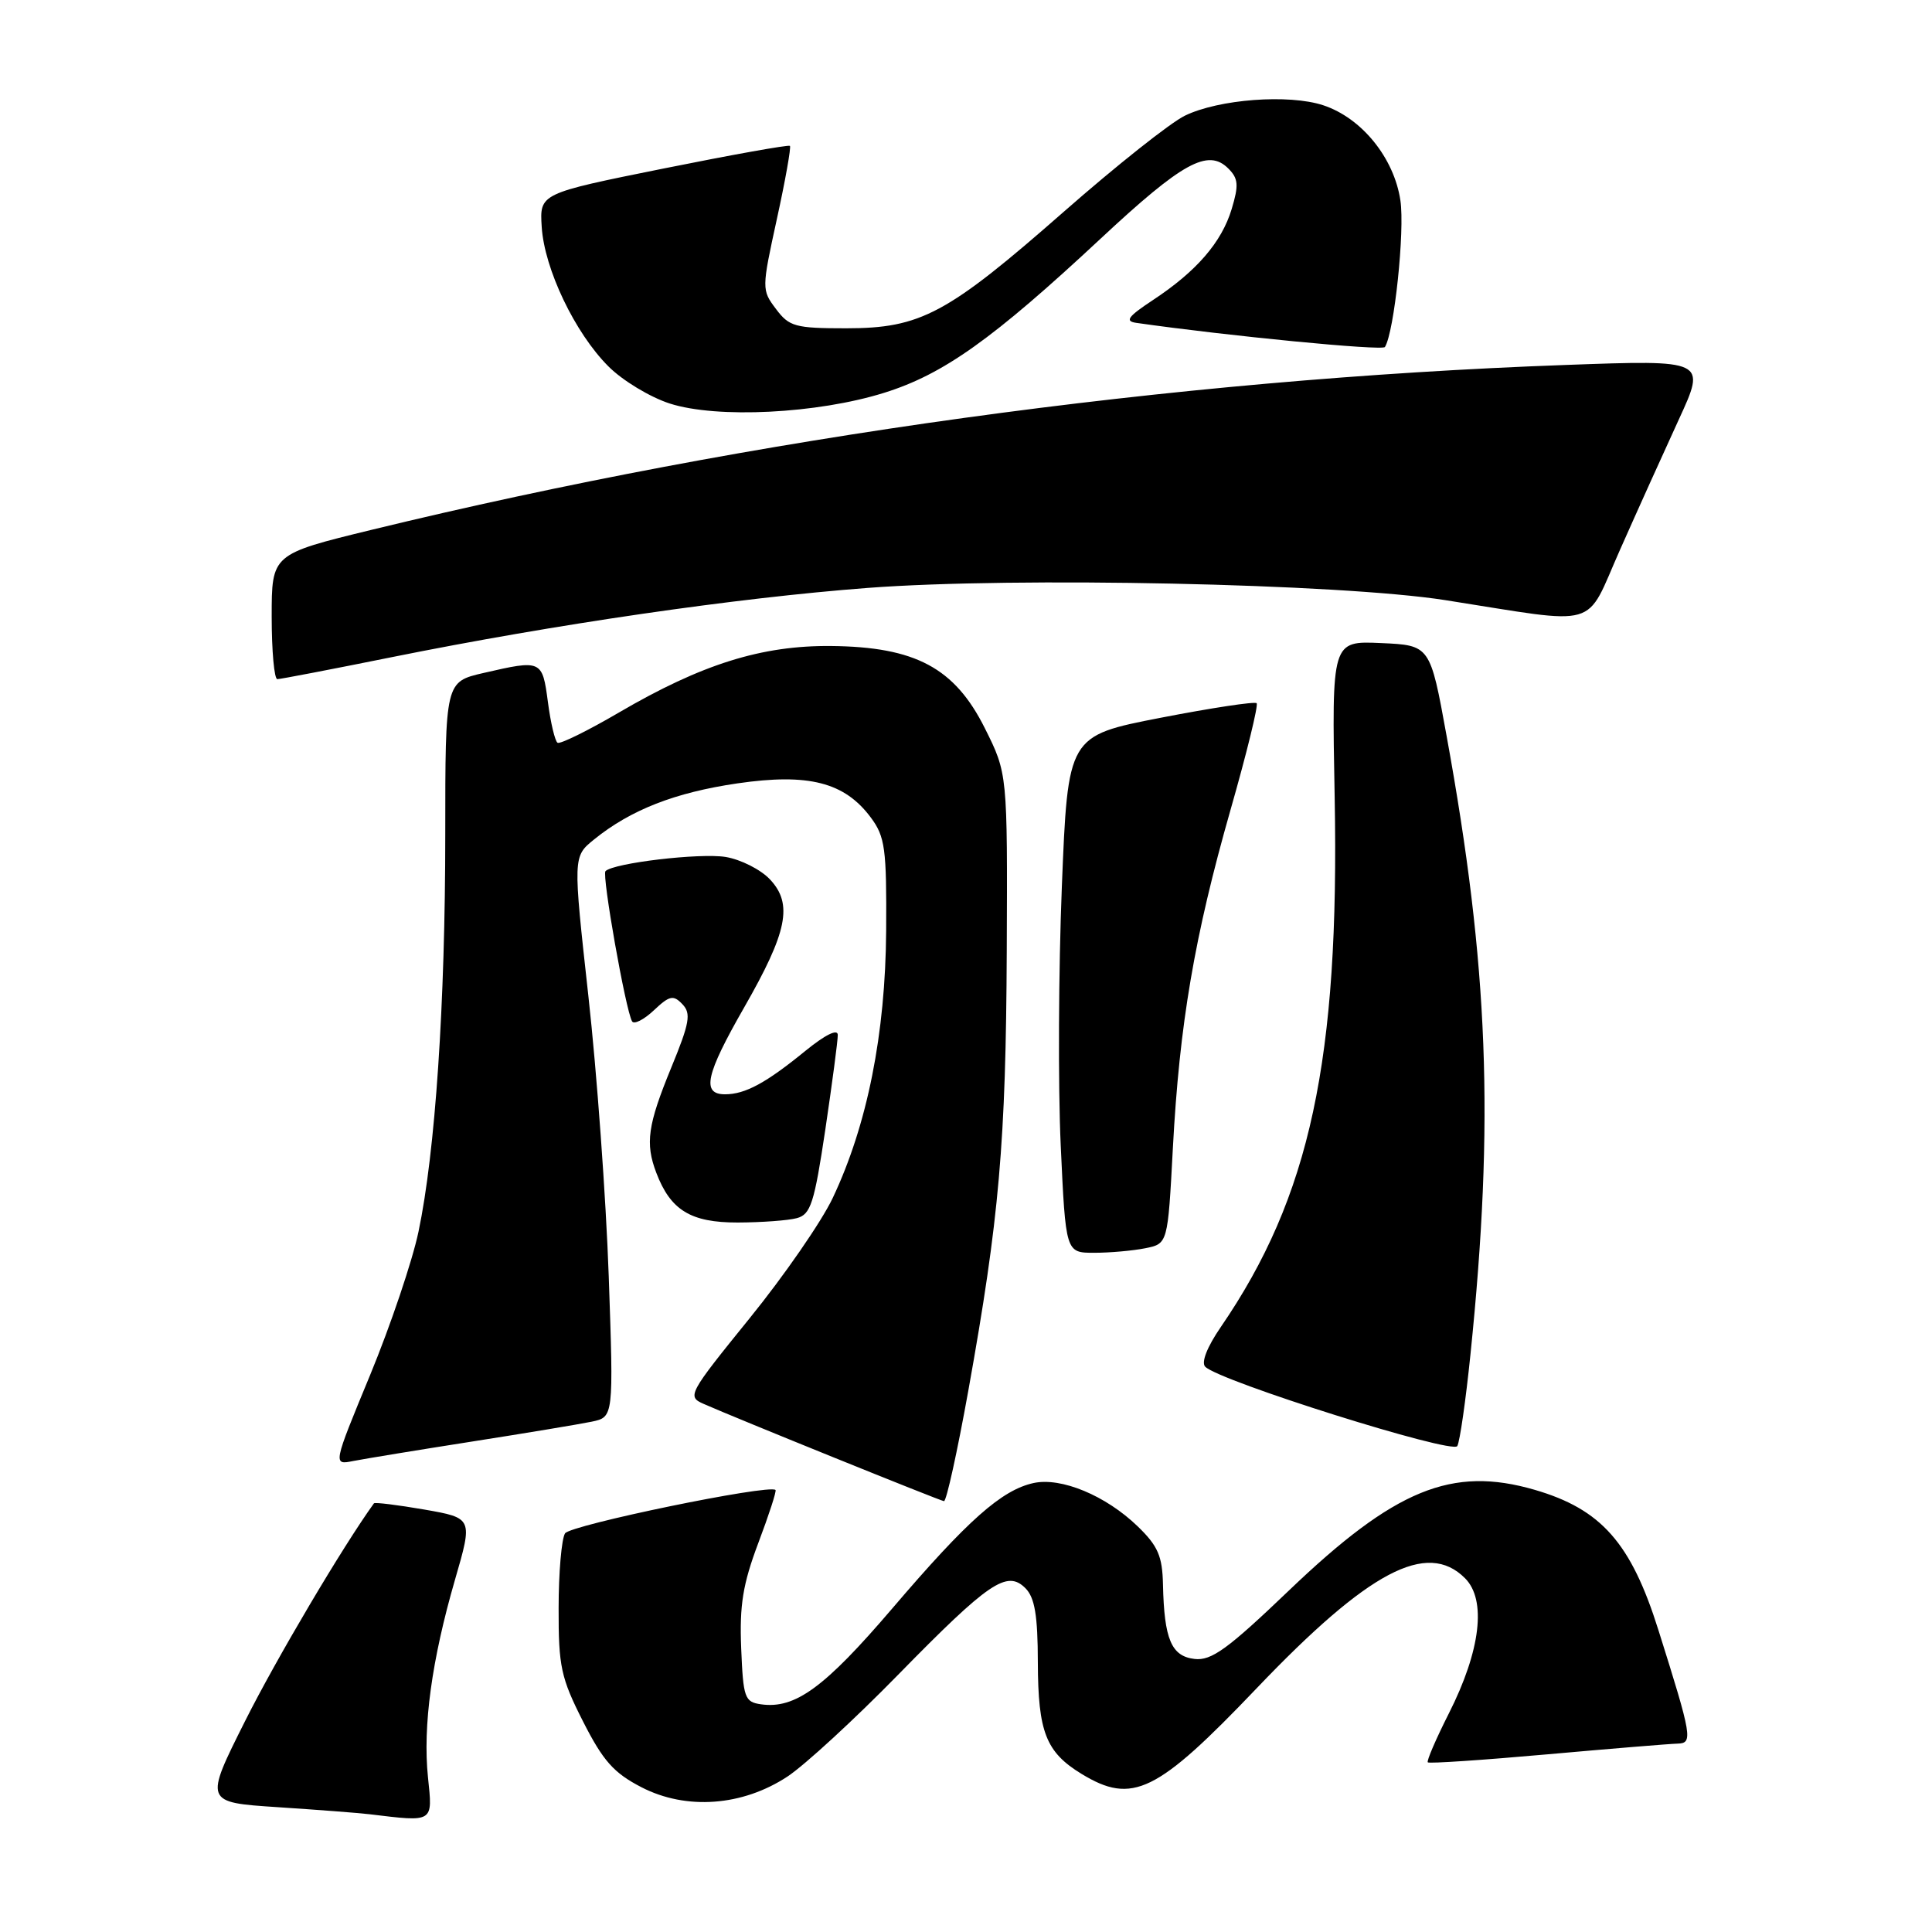 <?xml version="1.0" encoding="UTF-8" standalone="no"?>
<!DOCTYPE svg PUBLIC "-//W3C//DTD SVG 1.1//EN" "http://www.w3.org/Graphics/SVG/1.1/DTD/svg11.dtd" >
<svg xmlns="http://www.w3.org/2000/svg" xmlns:xlink="http://www.w3.org/1999/xlink" version="1.1" viewBox="0 0 256 256">
 <g >
 <path fill="currentColor"
d=" M 56.71 235.51 C 56.01 228.71 57.20 219.98 60.29 209.32 C 62.66 201.15 62.66 201.15 56.21 200.02 C 52.67 199.41 49.67 199.04 49.55 199.20 C 45.42 204.92 36.62 219.79 32.50 228.00 C 27.07 238.82 27.07 238.82 36.79 239.46 C 42.13 239.81 47.62 240.23 49.00 240.40 C 57.53 241.43 57.34 241.55 56.71 235.51 Z  M 104.36 235.39 C 106.64 233.88 113.22 227.83 119.00 221.92 C 131.04 209.62 133.43 208.00 135.87 210.44 C 137.11 211.68 137.51 214.04 137.52 220.29 C 137.55 229.51 138.59 232.17 143.31 235.05 C 150.04 239.15 153.27 237.58 166.50 223.72 C 181.34 208.17 189.08 204.08 194.12 209.12 C 196.99 211.99 196.20 218.69 191.99 227.02 C 190.27 230.42 189.01 233.35 189.19 233.52 C 189.37 233.70 196.48 233.22 205.01 232.46 C 213.53 231.70 221.30 231.06 222.27 231.04 C 224.35 230.99 224.22 230.19 219.75 216.00 C 216.12 204.44 212.18 199.98 203.36 197.41 C 192.38 194.22 184.82 197.32 170.78 210.76 C 162.67 218.52 160.52 220.08 158.28 219.82 C 155.21 219.46 154.26 217.21 154.10 209.95 C 154.02 206.19 153.43 204.84 150.75 202.25 C 146.53 198.17 140.61 195.71 136.95 196.51 C 132.72 197.44 128.22 201.43 118.22 213.14 C 109.25 223.63 105.36 226.47 100.84 225.83 C 98.67 225.52 98.48 224.99 98.21 218.38 C 97.98 212.70 98.43 209.90 100.47 204.48 C 101.88 200.75 102.91 197.58 102.76 197.43 C 101.95 196.63 75.57 202.07 74.87 203.18 C 74.41 203.91 74.02 208.37 74.02 213.09 C 74.00 220.83 74.33 222.33 77.25 228.09 C 79.91 233.33 81.32 234.92 85.00 236.82 C 90.93 239.88 98.39 239.33 104.36 235.39 Z  M 128.31 184.25 C 132.41 161.43 133.29 151.38 133.40 126.00 C 133.50 102.50 133.50 102.50 130.50 96.50 C 126.50 88.49 121.29 85.71 110.13 85.60 C 100.93 85.51 92.98 88.00 82.00 94.42 C 77.88 96.83 74.22 98.63 73.88 98.42 C 73.54 98.21 72.96 95.78 72.60 93.02 C 71.86 87.44 71.77 87.40 64.08 89.17 C 59.00 90.34 59.00 90.34 59.00 110.53 C 59.00 133.02 57.68 152.64 55.45 163.22 C 54.64 167.07 51.76 175.61 49.05 182.18 C 44.11 194.13 44.11 194.13 46.81 193.59 C 48.29 193.30 55.35 192.14 62.50 191.02 C 69.65 189.90 76.81 188.71 78.40 188.38 C 81.31 187.77 81.31 187.77 80.66 169.09 C 80.30 158.81 79.09 142.10 77.96 131.95 C 75.92 113.50 75.92 113.50 78.71 111.24 C 83.56 107.31 89.44 105.01 97.72 103.80 C 107.14 102.43 111.91 103.65 115.39 108.33 C 117.28 110.87 117.49 112.45 117.42 123.33 C 117.33 136.99 114.92 149.07 110.34 158.74 C 108.87 161.85 103.91 169.03 99.31 174.70 C 91.21 184.70 91.02 185.05 93.23 186.02 C 97.38 187.86 124.49 198.83 125.08 198.91 C 125.40 198.96 126.85 192.36 128.31 184.25 Z  M 194.84 179.50 C 198.03 148.48 197.24 128.04 191.68 97.50 C 189.50 85.50 189.50 85.50 182.98 85.21 C 176.46 84.92 176.46 84.92 176.85 105.63 C 177.50 140.43 173.60 158.57 161.76 175.84 C 159.94 178.49 159.14 180.54 159.70 181.10 C 161.62 183.02 192.49 192.73 193.10 191.61 C 193.44 191.00 194.22 185.55 194.84 179.50 Z  M 151.75 165.40 C 154.74 164.80 154.74 164.80 155.41 152.15 C 156.29 135.64 158.27 124.07 163.05 107.31 C 165.20 99.79 166.76 93.43 166.51 93.18 C 166.27 92.93 160.54 93.80 153.78 95.11 C 141.50 97.50 141.50 97.50 140.70 117.50 C 140.26 128.50 140.19 143.91 140.55 151.75 C 141.21 166.00 141.21 166.00 144.98 166.00 C 147.05 166.00 150.10 165.73 151.75 165.40 Z  M 105.59 161.41 C 107.42 160.92 107.90 159.43 109.36 149.67 C 110.27 143.53 111.02 137.88 111.01 137.13 C 111.00 136.29 109.35 137.11 106.75 139.22 C 101.50 143.51 98.74 145.00 96.07 145.00 C 92.93 145.00 93.50 142.40 98.60 133.50 C 104.34 123.48 105.09 119.79 102.03 116.53 C 100.79 115.21 98.14 113.88 96.14 113.55 C 92.72 113.00 81.32 114.35 80.23 115.43 C 79.73 115.94 82.89 133.81 83.75 135.33 C 84.00 135.78 85.30 135.13 86.63 133.88 C 88.72 131.91 89.22 131.80 90.42 133.06 C 91.60 134.29 91.39 135.52 88.93 141.50 C 85.82 149.07 85.48 151.50 86.96 155.39 C 88.85 160.37 91.53 162.00 97.75 161.99 C 100.91 161.98 104.44 161.72 105.59 161.41 Z  M 52.00 87.06 C 73.58 82.71 97.57 79.22 115.00 77.90 C 134.54 76.42 177.50 77.33 191.50 79.52 C 212.36 82.79 209.92 83.50 214.66 72.85 C 216.94 67.71 220.45 59.94 222.45 55.59 C 226.09 47.68 226.09 47.68 207.42 48.36 C 155.32 50.24 99.78 57.91 49.25 70.20 C 36.00 73.43 36.00 73.43 36.00 81.71 C 36.00 86.27 36.34 90.00 36.75 89.99 C 37.16 89.99 44.02 88.67 52.00 87.06 Z  M 117.15 52.05 C 125.01 49.60 131.54 44.95 145.83 31.63 C 156.69 21.50 160.07 19.64 162.76 22.33 C 164.09 23.66 164.16 24.53 163.20 27.71 C 161.87 32.11 158.54 35.96 152.74 39.78 C 149.46 41.95 149.01 42.56 150.56 42.78 C 162.56 44.50 183.19 46.51 183.51 45.98 C 184.75 43.98 186.16 30.57 185.56 26.56 C 184.72 20.92 180.43 15.63 175.34 13.95 C 170.78 12.44 161.49 13.14 157.00 15.33 C 155.07 16.27 147.88 21.98 141.00 28.02 C 125.51 41.62 122.01 43.50 112.12 43.50 C 105.37 43.50 104.57 43.28 102.82 40.94 C 100.92 38.42 100.92 38.27 102.94 29.02 C 104.07 23.87 104.84 19.51 104.67 19.33 C 104.49 19.16 96.96 20.51 87.92 22.33 C 71.50 25.64 71.50 25.64 71.78 30.07 C 72.13 35.63 76.18 44.12 80.62 48.55 C 82.48 50.42 86.14 52.63 88.75 53.47 C 95.00 55.48 108.29 54.82 117.15 52.05 Z "/>
</g>
</svg>